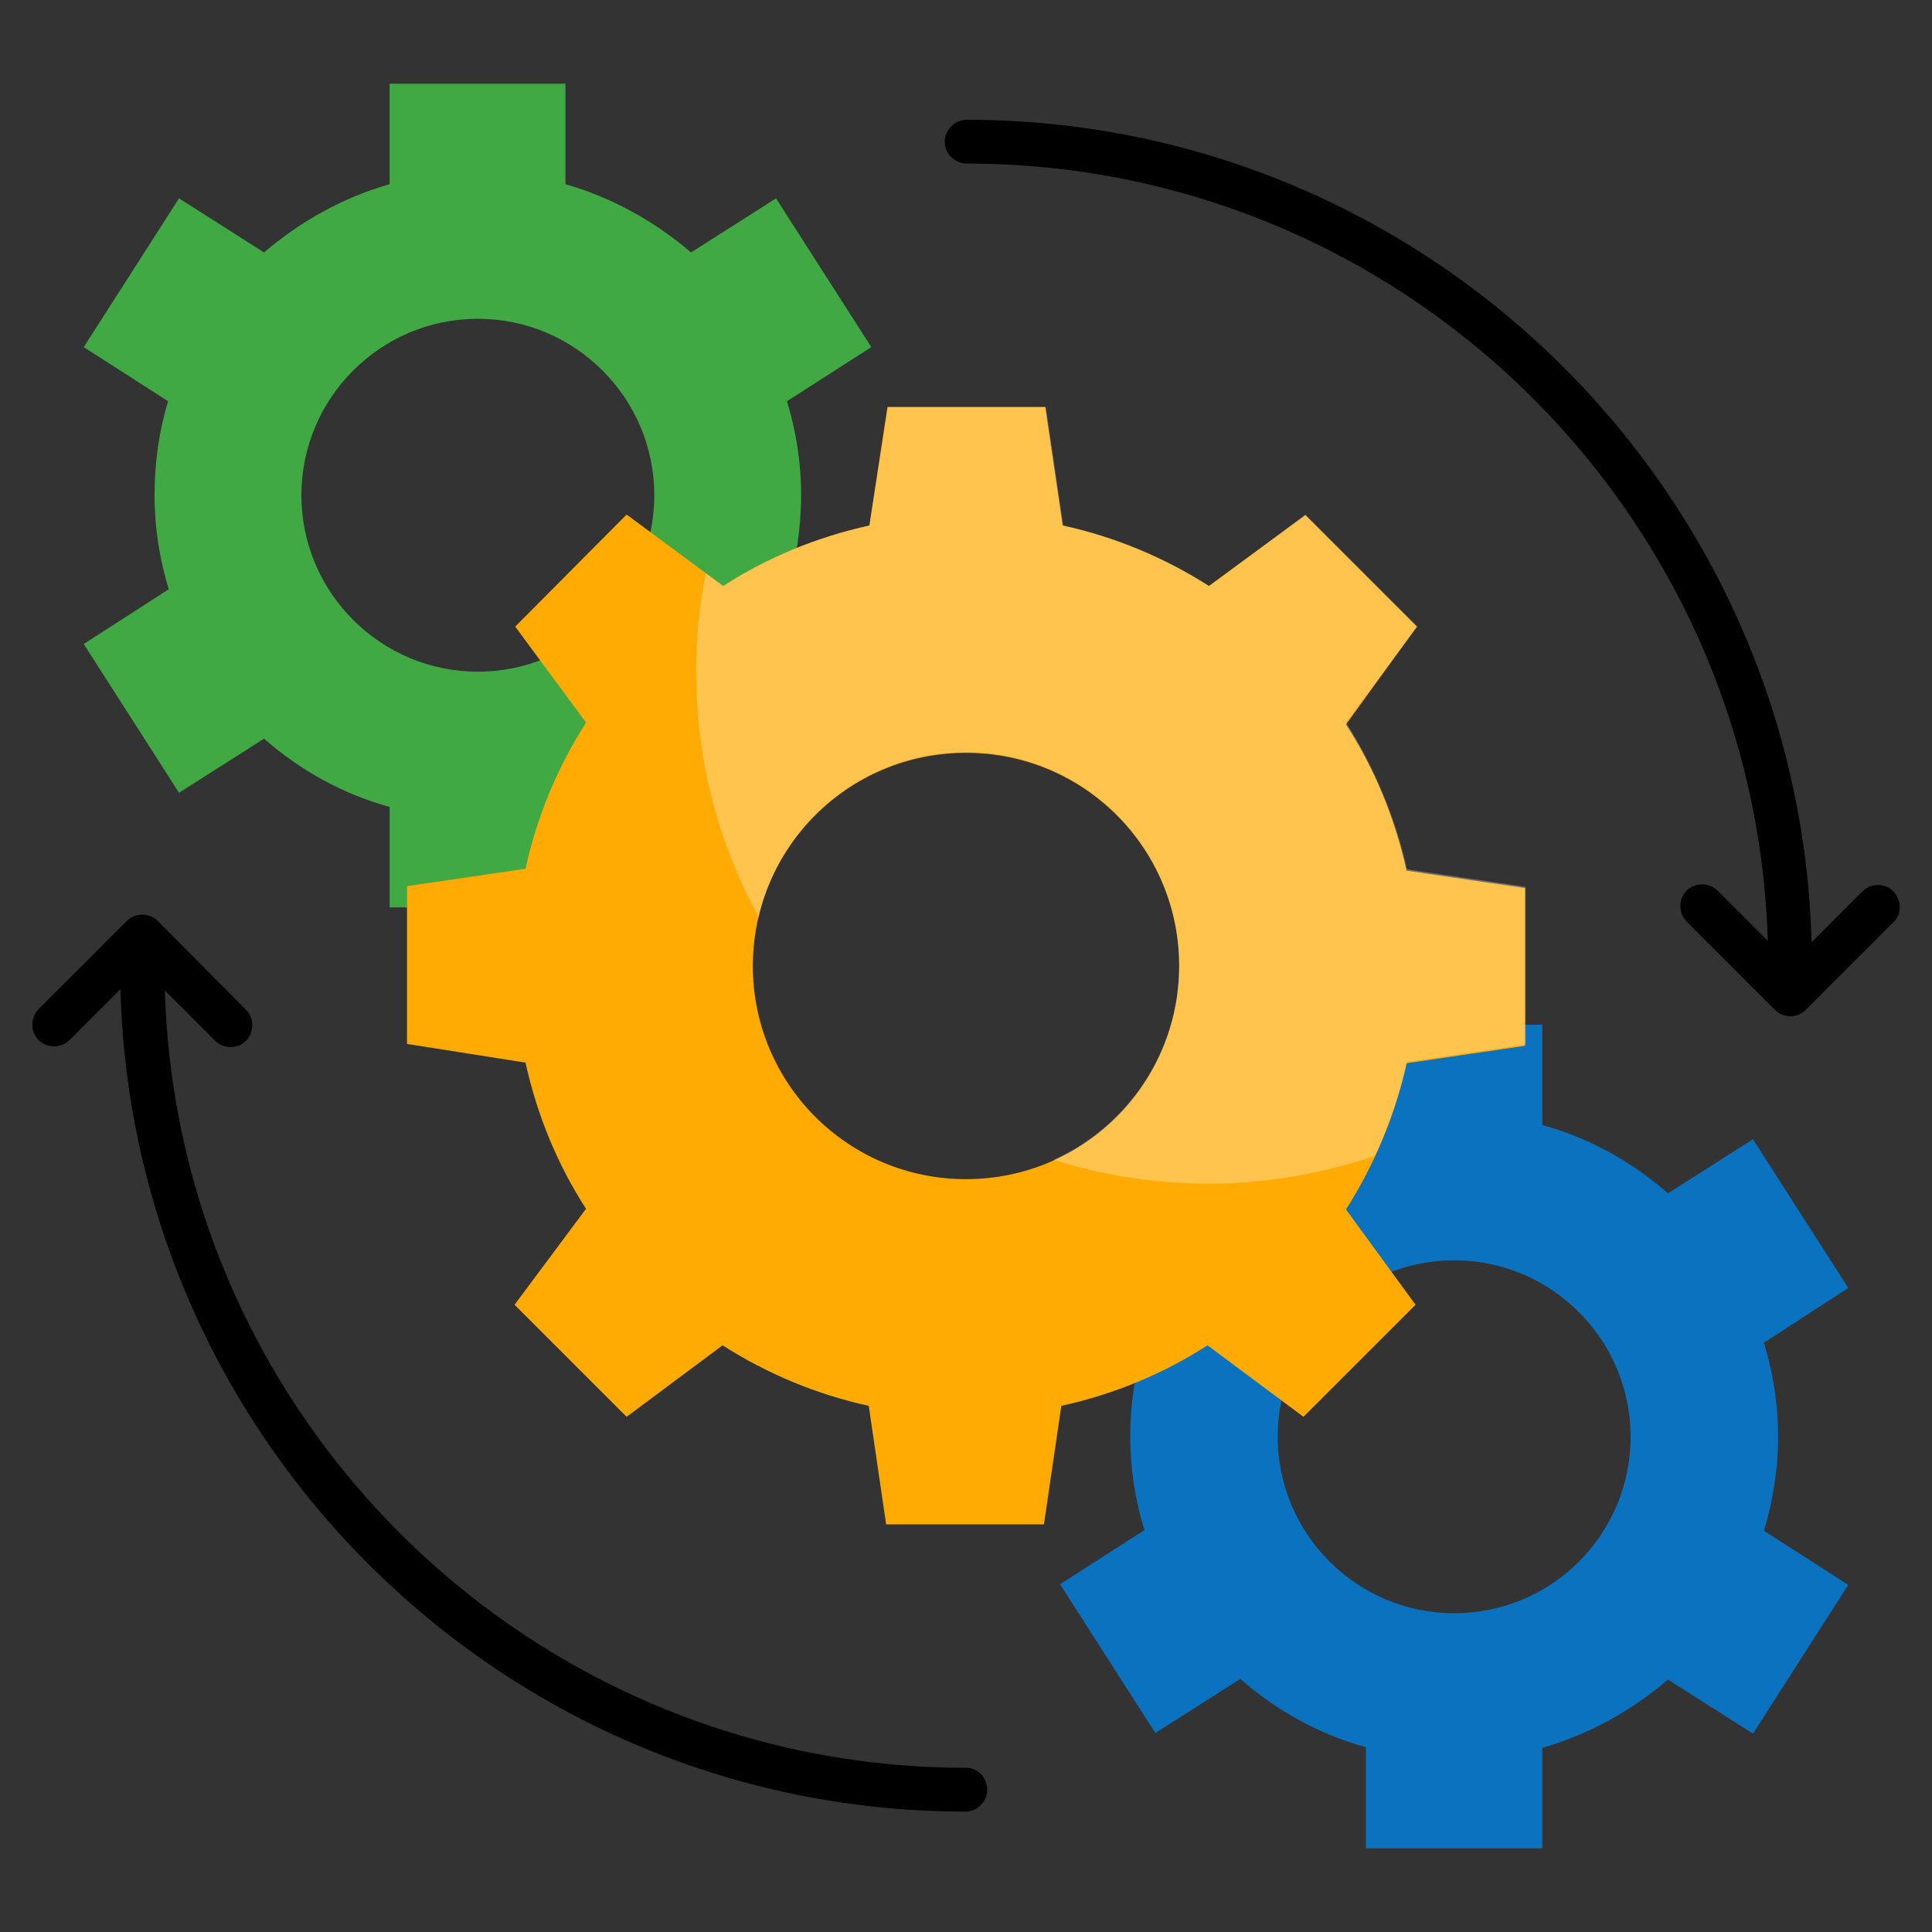 <?xml version="1.0" encoding="utf-8"?>
<!-- Generator: Adobe Illustrator 27.9.0, SVG Export Plug-In . SVG Version: 6.00 Build 0)  -->
<svg version="1.1" id="Layer_1" xmlns="http://www.w3.org/2000/svg" xmlns:xlink="http://www.w3.org/1999/xlink" x="0px" y="0px"
	 viewBox="0 0 300 300" style="enable-background:new 0 0 300 300;" xml:space="preserve">
<rect x="0" y="0" width="300" height="300" fill="#333333" stroke="none"/>
<style type="text/css">
	.st0{fill:#40A944;}
	.st1{fill:#0A72BF;}
	.st2{fill:#FFAB03;}
	.st3{opacity:0.3;}
	.st4{fill:#FFFFFF;}
</style>
<g>
	<g>
		<g>
			<path class="st0" d="M124.4,76.9c0-5.1-0.8-10-2.2-14.6l13.1-8.4l-14.8-23.1l-13.2,8.4c-5.6-4.8-12.2-8.5-19.5-10.6V13H60.5v15.6
				c-7.3,2.1-13.9,5.8-19.5,10.6l-13.2-8.4L13,53.9l13.1,8.4c-1.4,4.6-2.1,9.5-2.1,14.6s0.8,10,2.2,14.6L13,100l14.8,23.1l13.2-8.4
				c5.6,4.9,12.2,8.6,19.5,10.6v15.6h27.4v-15.6c7.3-2.1,13.9-5.8,19.5-10.6l13.2,8.4l14.8-23.1l-13.1-8.4
				C123.6,86.9,124.4,82,124.4,76.9L124.4,76.9z M74.2,104.3c-15.1,0-27.4-12.3-27.4-27.4s12.3-27.4,27.4-27.4s27.4,12.3,27.4,27.4
				S89.3,104.3,74.2,104.3z"/>
		</g>
		<g>
			<path class="st1" d="M276.1,223.1c0-5.1-0.8-10-2.2-14.6L287,200l-14.8-23.1l-13.2,8.4c-5.6-4.9-12.2-8.6-19.5-10.6v-15.6h-27.4
				v15.6c-7.3,2.1-13.9,5.8-19.5,10.6l-13.2-8.4L164.6,200l13.1,8.4c-1.4,4.6-2.2,9.5-2.2,14.6s0.8,10,2.2,14.6l-13.1,8.4l14.8,23.1
				l13.2-8.4c5.6,4.9,12.2,8.6,19.5,10.6V287h27.4v-15.6c7.3-2.1,13.9-5.8,19.5-10.6l13.2,8.4l14.8-23.1l-13.1-8.4
				C275.3,233.1,276.1,228.1,276.1,223.1L276.1,223.1z M225.8,250.5c-15.1,0-27.4-12.3-27.4-27.4s12.3-27.4,27.4-27.4
				s27.4,12.3,27.4,27.4S241,250.5,225.8,250.5z"/>
		</g>
		<g>
			<path class="st2" d="M81.6,165c1.8,8.2,5,15.9,9.4,22.7l-11.1,14.9l17.4,17.4l14.9-11.1c6.9,4.4,14.5,7.6,22.7,9.4l2.7,18.4h24.5
				l2.7-18.4c8.2-1.8,15.9-5,22.7-9.4l14.9,11.1l17.4-17.4L209,187.8c4.4-6.9,7.6-14.5,9.4-22.7l18.4-2.7v-24.5l-18.4-2.7
				c-1.8-8.2-5-15.9-9.4-22.7L220,97.3L202.7,80L187.7,91c-6.9-4.4-14.5-7.6-22.7-9.4l-2.7-18.4h-24.5L135,81.6
				c-8.2,1.8-15.9,5-22.7,9.4L97.3,79.9L80,97.3L91,112.2c-4.4,6.9-7.6,14.5-9.4,22.7l-18.4,2.7v24.5L81.6,165z M116.9,150
				c0-18.3,14.8-33.1,33.1-33.1c18.3,0,33.1,14.8,33.1,33.1s-14.8,33.1-33.1,33.1C131.7,183.1,116.9,168.3,116.9,150z"/>
		</g>
		<g class="st3">
			<path class="st4" d="M209,112.2l11.1-14.9l-17.4-17.4L187.8,91c-6.9-4.4-14.5-7.6-22.7-9.4l-2.7-18.4h-24.5L135,81.6
				c-8.2,1.8-15.9,5-22.7,9.4l-2.7-2c-1,5-1.5,10-1.5,15.3c0,13.8,3.5,26.8,9.7,38.1c3.4-14.7,16.5-25.6,32.2-25.6
				c18.3,0,33.1,14.8,33.1,33.1c0,13.5-8,25-19.5,30.2c7.6,2.4,15.7,3.7,24.1,3.7c9,0,17.7-1.6,25.8-4.3c2.1-4.6,3.9-9.5,5-14.6
				l18.4-2.7v-24.5l-18.4-2.7C216.6,126.8,213.4,119.1,209,112.2L209,112.2z"/>
		</g>
	</g>
	<g>
		<path d="M294,138.4c-1.3-1.3-3.5-1.3-4.8,0l-7.9,7.9c-1.9-70.7-60-127.7-131.2-127.7c-1.9,0-3.4,1.6-3.4,3.4
			c0,1.9,1.6,3.4,3.4,3.4c67.4,0,122.4,53.8,124.4,120.7l-7.8-7.8c-1.3-1.3-3.5-1.3-4.8,0c-1.3,1.3-1.3,3.5,0,4.8l13.7,13.7
			c0.7,0.7,1.6,1,2.4,1c0.9,0,1.7-0.3,2.4-1l13.7-13.7C295.3,142,295.3,139.8,294,138.4L294,138.4z"/>
		<path d="M150,274.5c-67.4,0-122.4-53.8-124.4-120.7l7.8,7.8c0.7,0.7,1.6,1,2.4,1c0.9,0,1.7-0.3,2.4-1c1.3-1.3,1.3-3.5,0-4.8
			L24.5,143c-1.3-1.3-3.5-1.3-4.8,0L6,156.7c-1.3,1.3-1.3,3.5,0,4.8c1.3,1.3,3.5,1.3,4.8,0l7.9-7.9c1.9,70.7,60,127.7,131.2,127.7
			c1.9,0,3.4-1.6,3.4-3.4S151.9,274.5,150,274.5z"/>
	</g>
</g>
</svg>
